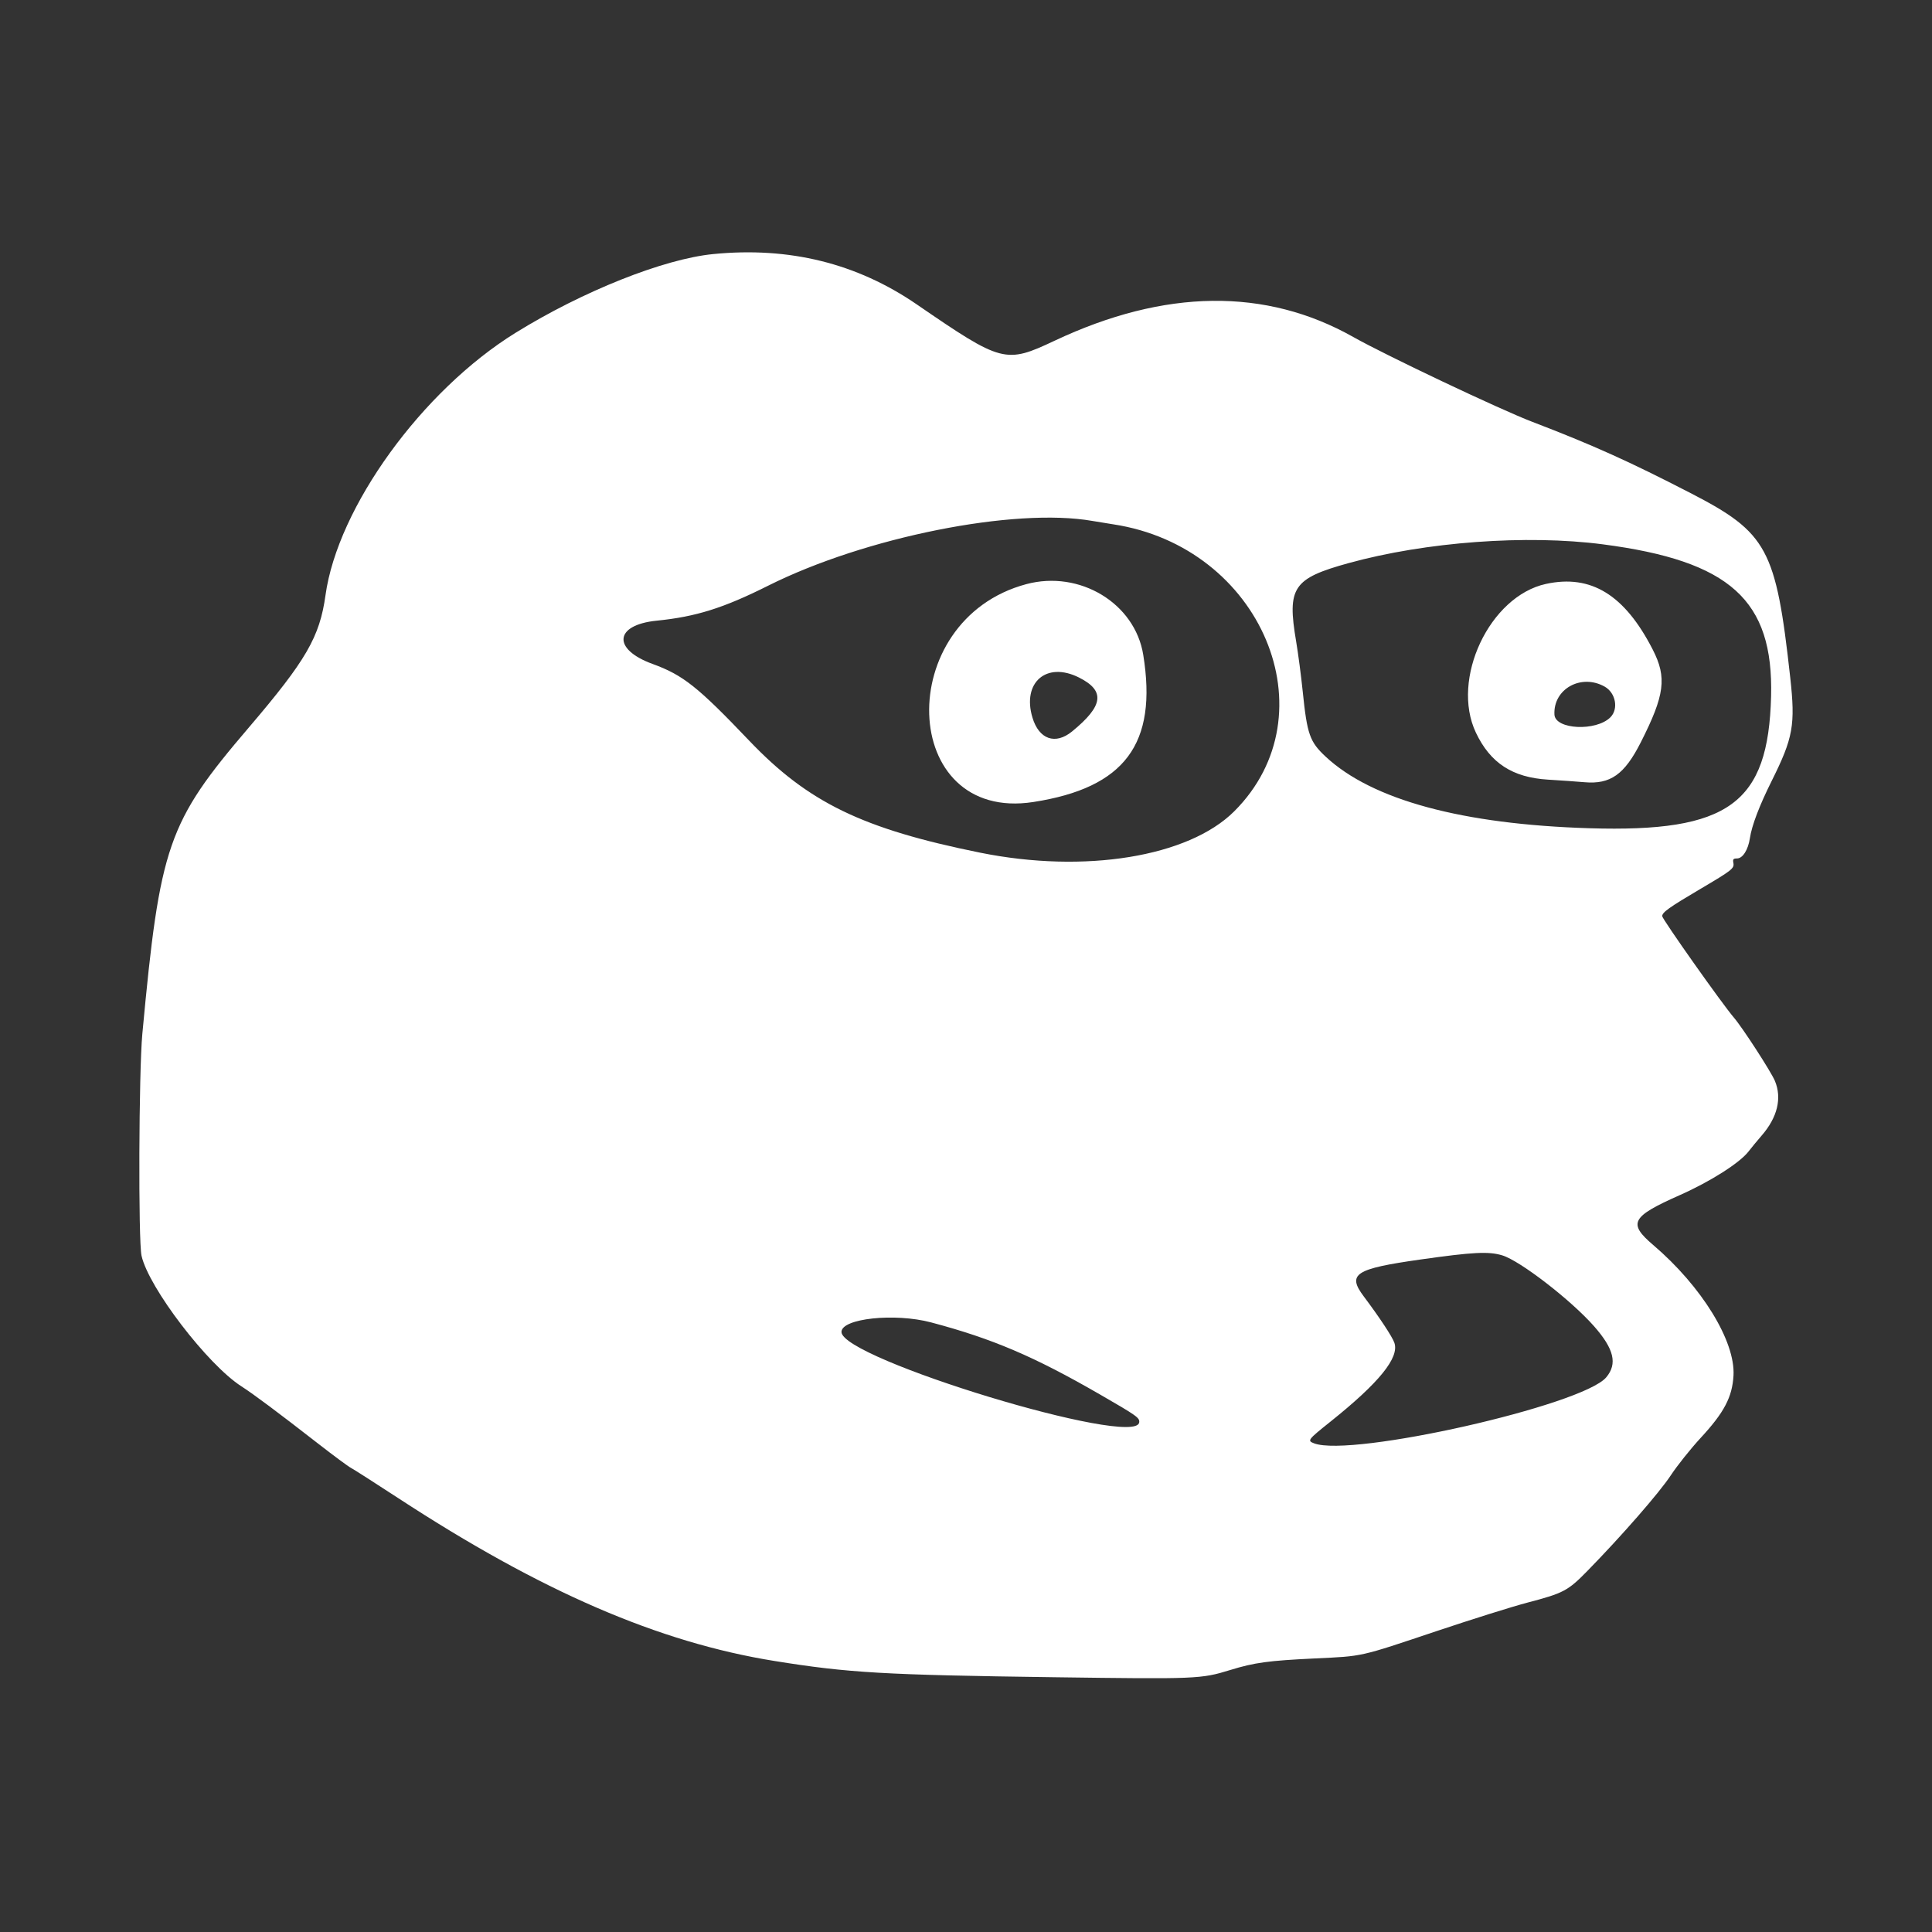 <svg id="svg" version="1.1" xmlns="http://www.w3.org/2000/svg" xmlns:xlink="http://www.w3.org/1999/xlink" width="400" height="400" viewBox="0, 0, 400,400"><rect x="0" y="0" width="400" height="400" fill="#333333" stroke="none"/><g id="svgg"><path id="path0" d="M147.656 52.604 C 137.404 53.616,120.667 60.282,106.750 68.897 C 87.383 80.886,69.923 104.993,67.389 123.242 C 66.188 131.889,63.382 136.725,51.483 150.662 C 34.712 170.305,33.112 174.910,29.468 214.063 C 28.740 221.883,28.615 256.917,29.304 259.991 C 30.786 266.604,42.979 282.539,50.000 287.039 C 52.483 288.631,57.515 292.387,65.820 298.850 C 69.043 301.358,72.119 303.635,72.656 303.910 C 73.193 304.185,77.588 306.994,82.422 310.153 C 112.023 329.497,136.369 340.033,160.383 343.893 C 175.700 346.355,182.928 346.774,218.359 347.255 C 247.803 347.654,248.658 347.619,254.688 345.764 C 259.723 344.214,262.584 343.822,272.240 343.361 C 282.337 342.878,281.276 343.117,297.461 337.693 C 304.766 335.246,313.203 332.599,316.211 331.811 C 323.715 329.846,324.615 329.371,328.666 325.229 C 335.776 317.958,343.536 309.065,345.909 305.467 C 347.256 303.425,350.051 299.924,352.120 297.687 C 356.968 292.444,358.644 289.261,358.902 284.805 C 359.313 277.696,352.328 266.334,342.276 257.762 C 336.994 253.257,337.714 251.910,347.803 247.429 C 354.150 244.610,360.201 240.763,362.027 238.386 C 362.609 237.627,363.832 236.146,364.743 235.095 C 368.008 231.330,368.967 227.350,367.470 223.778 C 366.670 221.868,360.733 212.707,358.975 210.670 C 356.623 207.946,344.141 190.287,344.141 189.684 C 344.141 188.886,345.525 187.896,351.953 184.101 C 358.676 180.132,359.097 179.799,358.872 178.624 C 358.734 177.900,358.875 177.734,359.630 177.734 C 360.808 177.734,361.936 175.955,362.301 173.519 C 362.693 170.909,364.246 166.827,366.791 161.719 C 371.269 152.732,371.738 150.115,370.645 140.234 C 367.696 113.579,365.917 110.290,350.000 102.081 C 337.240 95.499,329.710 92.111,317.188 87.314 C 310.504 84.754,286.905 73.568,280.199 69.782 C 262.057 59.537,241.164 59.792,218.359 70.536 C 208.172 75.336,207.484 75.155,189.801 63.020 C 177.395 54.506,163.407 51.049,147.656 52.604 M226.172 107.854 C 227.354 108.060,229.287 108.375,230.469 108.554 C 261.184 113.206,275.770 147.816,255.517 167.992 C 246.054 177.418,224.568 180.910,202.938 176.538 C 178.588 171.617,167.313 166.147,155.099 153.330 C 144.489 142.196,141.417 139.758,135.109 137.464 C 126.716 134.411,127.195 129.383,135.962 128.504 C 144.074 127.692,149.779 125.902,159.025 121.269 C 179.099 111.209,210.014 105.033,226.172 107.854 M331.836 112.697 C 358.200 116.135,367.188 124.244,366.685 144.141 C 366.122 166.399,357.920 172.361,329.077 171.478 C 302.721 170.672,284.069 165.611,274.473 156.665 C 271.161 153.577,270.625 152.057,269.715 143.164 C 269.385 139.941,268.769 135.264,268.347 132.769 C 266.456 121.610,267.701 119.760,279.252 116.576 C 295.177 112.185,316.082 110.643,331.836 112.697 M212.500 120.937 C 184.759 128.342,186.112 170.364,213.952 166.046 C 232.889 163.109,239.685 153.996,236.693 135.554 C 234.962 124.886,223.547 117.989,212.500 120.937 M320.079 120.893 C 308.399 123.434,300.308 140.611,305.571 151.693 C 308.560 157.987,313.145 160.971,320.508 161.416 C 323.086 161.572,326.479 161.812,328.048 161.949 C 333.417 162.421,336.327 160.362,339.699 153.708 C 344.678 143.885,345.144 140.279,342.182 134.491 C 336.380 123.153,329.407 118.863,320.079 120.893 M223.368 140.261 C 228.877 143.014,228.481 146.124,221.945 151.452 C 218.489 154.269,215.107 153.075,213.755 148.561 C 211.578 141.295,216.658 136.908,223.368 140.261 M332.226 142.157 C 334.523 143.450,335.144 146.781,333.411 148.514 C 330.461 151.464,321.989 151.051,321.830 147.949 C 321.559 142.646,327.356 139.416,332.226 142.157 M311.027 259.910 C 314.703 261.016,325.254 269.162,330.028 274.580 C 334.177 279.288,334.910 282.360,332.553 285.162 C 327.665 290.970,279.832 301.779,272.072 298.829 C 270.611 298.273,270.733 298.112,275.471 294.324 C 285.554 286.265,289.758 281.072,288.686 277.999 C 288.249 276.743,285.601 272.734,282.346 268.399 C 278.871 263.771,280.528 262.692,294.050 260.774 C 305.001 259.221,308.199 259.058,311.027 259.910 M192.773 273.789 C 205.450 277.152,214.079 280.832,227.658 288.664 C 235.403 293.132,235.971 293.535,235.861 294.486 C 235.238 299.853,174.219 281.324,174.219 275.769 C 174.219 272.965,185.237 271.789,192.773 273.789 " stroke="none" fill="#ffffff" fill-rule="evenodd"></path></g></svg>